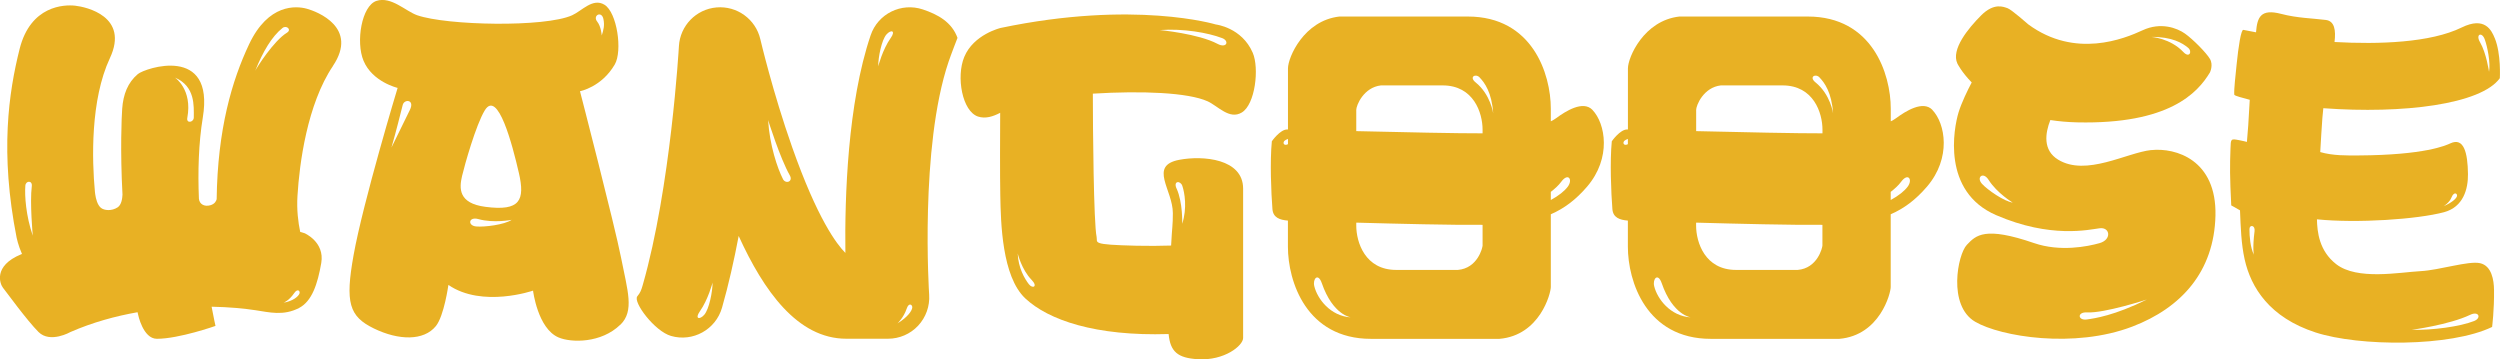 <?xml version="1.0" encoding="UTF-8"?>
<svg id="Layer_1" data-name="Layer 1" xmlns="http://www.w3.org/2000/svg" viewBox="0 0 430.87 61.94">
  <defs>
    <style>
      .cls-1 {
        fill: #e8b124;
        stroke-width: 0px;
      }
    </style>
  </defs>
  <path class="cls-1" d="M57.38,11.38c-4.44,6.59-5.78,16.85-6.11,22.37-.15,2.4.12,4.56.47,6.22.25.07.51.14.75.22,0,0,3.5,1.5,2.88,5.13-.63,3.63-1.6,6.6-3.83,7.76-2.7,1.4-5.14.74-7.48.39-1.94-.3-4.56-.55-7.59-.61.39,2.08.67,3.31.67,3.31,0,0-6.28,2.22-10.1,2.22-2.41,0-3.25-4.22-3.25-4.22-.03-.12-.05-.24-.08-.36-3.81.67-7.76,1.75-11.56,3.41,0,0-3.5,2-5.51,0-2-2-5.63-7.01-6.13-7.63-.5-.63-1.75-3.75,3.13-5.76.05-.02.11-.04.15-.06-.67-1.52-.92-2.79-.92-2.79C-.04,26.26,1.5,15.94,3.38,8.44,5.26.95,11.06.77,12.95.98c1.9.21,9.36,1.84,5.99,9.04-3.37,7.2-3.1,17.54-2.58,23.05.01.14.03.27.05.4.11.79.38,1.84.97,2.34.57.48,1.88.6,2.9-.08.65-.43.8-1.5.83-2.18-.41-7.69-.15-13.45-.05-14.82.18-2.46.95-4.49,2.69-5.96,1.23-1.04,13.29-5.11,11.2,7.5-.73,4.44-.86,9.3-.67,13.98.09.94.94,1.41,1.95,1.13.79-.21,1.04-.75,1.11-1.05.16-12.06,2.64-20.46,5.6-26.72,3.31-6.99,8.08-6.61,9.92-6.11,1.84.5,8.96,3.26,4.52,9.86h0ZM5.65,40.62s-.53-5.71-.17-8.53c.13-1.03-1.04-.98-1.11-.1-.14,1.72.1,5.22,1.28,8.63ZM33.4,20.24c0-1.97.28-5.36-3.25-6.87,0,0,3.05,2.02,2.13,6.95-.19,1.01,1.12.79,1.12-.09h0ZM43.99,12.19c.2-.43,3.16-5.15,5.46-6.55.88-.54-.09-1.36-.77-.81-1.81,1.45-3.35,4.01-4.69,7.36h0ZM50.68,50.55c-.86,1.27-1.81,1.62-1.81,1.62,1.63-.27,2.59-1.1,2.75-1.59.14-.41-.31-.96-.94-.03Z"/>
  <path class="cls-1" d="M106.91,55.96c-3.29,3.21-8.45,3.13-10.64,2.2-3.61-1.53-4.4-8.07-4.4-8.07,0,0-8.73,3.02-14.59-.98,0,0-.74,5.34-2.16,7.09-2.08,2.57-6.4,2.49-10.68.41-4.28-2.08-4.97-4.45-3.5-12.64,1.61-9.02,7.58-28.82,7.59-28.82,0,0-4.36-1.02-5.88-4.69-1.35-3.23-.33-9.47,2.24-10.31,2.53-.82,5.03,1.79,7.02,2.48,5.11,1.77,22.01,2.12,26.7,0,1.7-.77,3.55-3.03,5.56-1.82,2.18,1.31,3.15,7.97,1.78,10.31-2.28,3.91-5.99,4.6-5.99,4.6,0,0,5.99,23.12,7.09,28.74,1.1,5.63,2.32,9.11-.12,11.5ZM70.64,18.95c.9-1.82-.96-1.92-1.23-.87-.46,1.79-1.07,4.3-1.94,7.34,0,0,2.04-4.18,3.17-6.47h0ZM89.42,29.78c-1.11-4.83-3.62-14.43-5.87-10.76-1.52,2.49-3.47,9.41-3.92,11.33-.48,2.09-.67,4.69,4.04,5.3,5.97.78,6.85-1.11,5.75-5.88ZM88.18,37.89s-3.11.61-5.73-.13c-1.7-.48-1.91,1.13-.38,1.27,1.41.13,4.86-.29,6.11-1.14ZM102.93,3.73c.68.84.78,2.39.78,2.39.3-.96.52-1.72.29-2.83-.31-1.51-1.92-.61-1.07.44Z"/>
  <path class="cls-1" d="M165.01,6.56s-1.13,2.9-1.52,4.07c-4.99,14.76-3.37,39.92-3.35,40.17.13,1.96-.56,3.89-1.9,5.33-1.34,1.44-3.23,2.25-5.19,2.25h-7.19c-8.44,0-14.27-8.32-18.55-17.71-.8,4.22-1.75,8.44-2.87,12.36-1.08,3.77-5.02,5.96-8.79,4.87-2.83-.81-6.6-5.85-5.81-6.83.53-.65.67-1.02.94-1.96,4.82-16.8,6.22-40.91,6.23-41.15.2-3.53,2.96-6.38,6.49-6.68,3.52-.3,6.74,2.03,7.54,5.47.02.09,2.14,9.13,5.48,18.6,4.35,12.34,7.69,16.76,9.18,18.24-.12-9.63.38-25.77,4.35-37.5,1.25-3.72,5.29-5.71,9.01-4.46,2.55.86,4.99,2.15,5.98,4.94h0ZM122.81,48.7s-.77,2.95-2.18,4.94c-.95,1.35-.03,1.5.74.62.85-.97,1.44-4,1.44-5.57ZM134.93,30.85c.48.94,1.81.45,1.19-.63-1.69-2.96-3.74-9.53-3.74-9.53.26,4.32,1.61,8.32,2.55,10.15h0ZM153.51,6.56c.93-1.33.03-1.49-.73-.62-.84.95-1.43,3.94-1.42,5.49,0,0,.75-2.91,2.15-4.88h0ZM154.66,55.75c1.84-1.13,2.55-2.24,2.57-2.78.02-.46-.6-.9-.97.24-.51,1.54-1.6,2.55-1.6,2.55h0Z"/>
  <path class="cls-1" d="M208.13,17.46c-3.36-1.52-11.34-1.84-19.78-1.32,0,5.88.14,22.35.65,24.69.22,1-1.12,1.33,6.85,1.52,2.04.05,4.08.03,5.99-.03.17-3.31.3-3.42.3-5.58,0-4.04-4.23-8.19,1.12-9.2,4.08-.77,10.99-.19,10.99,4.97v25.74c0,1.31-3.21,3.94-7.8,3.66-3.47-.21-4.75-1.28-5.04-4.34-12.61.4-20.71-2.41-24.7-6.14-4.03-3.78-4.22-13.04-4.31-17.72-.07-3.47-.04-10.72-.02-14.27-1.23.64-2.51,1.07-3.81.65-2.73-.89-3.81-6.85-2.38-10.28,1.62-3.9,6.25-4.98,6.25-4.99,23.13-4.85,37.11-.6,37.11-.6,0,0,4.48.51,6.36,4.88,1.14,2.65.43,8.9-1.89,10.29-2.14,1.29-4.1-1.12-5.91-1.94h0ZM177.8,48.24c-1.75-1.8-2.4-4.56-2.4-4.56.09,2.48,1.2,4.38,1.93,5.31.65.83,1.6.41.47-.75ZM210.61,6.56c-2.41-.92-6.65-1.67-10.72-1.38,0,0,6.67.63,9.95,2.38,1.58.84,2.1-.5.78-1h0ZM202.79,32.51c1.09,2.41.96,6.06.96,6.06.88-2.71.42-5.36.02-6.54-.32-.94-1.61-.9-.99.48Z"/>
  <path class="cls-1" d="M274.46,18.95c2.24,2.34,3.3,8.28-.93,13.22-1.96,2.28-3.97,3.77-6.25,4.76v12.54c0,1.06-1.86,8.33-8.86,8.93h-22.14c-11.12,0-14.31-9.88-14.31-15.88v-4.5c-1.42-.12-2.56-.51-2.67-2-.22-2.79-.44-8.19-.1-11.67,0,0,1.42-2.06,2.67-2.04h.11v-10.52c0-1.91,2.75-8.25,8.86-8.94h22.14c11.12,0,14.3,9.88,14.3,15.88v2.18c.35-.17.67-.35.93-.55,1.57-1.16,4.62-3.12,6.25-1.42h0ZM221.98,24.85v-.91c-.22.09-.41.18-.53.27-.46.33-.21,1.03.53.64ZM232.84,54.7s-3.12-.36-5.03-5.9c-.65-1.86-1.61-.74-1.29.54.52,2.13,2.74,5.15,6.33,5.36ZM255.52,42.23v-3.48c-5.3.05-14.59-.18-21.77-.38v.52c0,2.88,1.53,7.63,6.88,7.63h10.64c3.37-.29,4.26-3.78,4.26-4.29ZM233.75,19.01v3.59c7.97.19,17.72.4,21.77.38v-.63c0-2.89-1.53-7.63-6.88-7.63h-10.64c-2.94.33-4.26,3.38-4.26,4.29h0ZM255.01,13.34c-.69-.71-1.87-.09-.69.86,2.59,2.09,3.03,5.34,3.03,5.34-.24-3.61-1.48-5.3-2.35-6.2h0ZM269.09,31.31c-.49.67-1.13,1.23-1.81,1.76v1.4c1.39-.75,2.39-1.58,2.92-2.29.93-1.26.07-2.46-1.11-.87Z"/>
  <path class="cls-1" d="M333.04,18.95c2.24,2.34,3.3,8.28-.93,13.22-1.96,2.28-3.97,3.77-6.25,4.76v12.54c0,1.06-1.86,8.33-8.86,8.93h-22.14c-11.12,0-14.3-9.88-14.3-15.88v-4.5c-1.42-.12-2.56-.51-2.67-2-.22-2.79-.44-8.19-.1-11.67,0,0,1.42-2.06,2.67-2.04h.11v-10.52c0-1.91,2.75-8.25,8.86-8.94h22.14c11.12,0,14.3,9.88,14.3,15.88v2.18c.35-.17.67-.35.93-.55,1.57-1.16,4.62-3.12,6.25-1.42h0ZM280.56,24.85v-.91c-.22.09-.41.18-.53.27-.46.33-.21,1.03.53.64ZM291.42,54.7s-3.12-.36-5.03-5.9c-.65-1.86-1.61-.74-1.29.54.52,2.13,2.74,5.15,6.33,5.36ZM314.09,42.23v-3.48c-5.3.05-14.59-.18-21.77-.38v.52c0,2.88,1.53,7.63,6.88,7.63h10.64c3.37-.29,4.26-3.78,4.26-4.29ZM292.33,19.01v3.59c7.97.19,17.72.4,21.77.38v-.63c0-2.89-1.53-7.63-6.88-7.63h-10.64c-2.94.33-4.26,3.38-4.26,4.29h0ZM313.59,13.34c-.69-.71-1.87-.09-.69.86,2.59,2.09,3.03,5.34,3.03,5.34-.24-3.61-1.48-5.3-2.35-6.2h0ZM327.67,31.31c-.49.67-1.13,1.23-1.81,1.76v1.4c1.39-.75,2.39-1.58,2.92-2.29.93-1.26.07-2.46-1.11-.87Z"/>
  <path class="cls-1" d="M370.76,25.87c4.22-.45,11.29,1.66,11.07,11.29-.23,9.64-5.87,15.89-14.31,19.12-10.02,3.84-22.72,1.74-27.11-.83-4.75-2.79-3.01-11.6-1.43-13.25,1.58-1.66,3.07-3.23,11.6-.3,4.46,1.53,9.19.6,11.29,0,2.11-.6,1.81-2.79,0-2.56-1.81.23-8.43,1.81-17.84-2.26-9.41-4.07-7.3-14.99-6.48-17.7.52-1.69,1.55-3.81,2.27-5.17-1.77-1.81-2.47-3.26-2.47-3.26-1.13-2.41,1.86-6.06,4.1-8.3,2.24-2.24,3.87-1.46,4.54-1.24.67.22,3.59,2.8,3.59,2.8,8.09,5.94,16.55,2.46,19.69,1.01,3.14-1.46,5.94-.39,7.29.56,1.35.95,3.7,3.31,4.32,4.38.62,1.06,0,2.32,0,2.32-2.13,3.55-7.07,8.96-22.87,8.61-1.67-.04-3.21-.18-4.64-.4-.9,2.3-1.31,5.21,1.35,6.83,4.82,2.94,11.82-1.21,16.04-1.66h0ZM346.91,34.93s-2.72-1.62-4.18-3.93c-.95-1.5-2.18-.44-1.13.69.96,1.05,3.82,3.03,5.31,3.23ZM370.01,51.62s-7.37,2.39-10.29,2.22c-1.8-.1-1.61,1.44-.06,1.22,1.29-.18,4.77-.67,10.35-3.44ZM370.75,6.36s3.28.2,5.56,2.62c1.04,1.1,1.57-.12.8-.75-.96-.8-2.74-1.9-6.36-1.87Z"/>
  <path class="cls-1" d="M429.97,6.58c1.12,2.74.87,6.9.87,6.9-3.26,4.5-16.63,6.18-30.42,5.17-.06.54-.11,1.09-.16,1.66-.14,1.79-.25,3.89-.37,5.9,2.2.64,4.61.59,6.59.58,11.47-.06,15.1-1.74,15.85-2.09,2.3-1.06,2.98,1.59,3.02,5.31.03,2.56-.79,5.66-4.12,6.56-4.59,1.23-14.97,1.93-21.91,1.23.05,2.17.37,5.42,3.31,7.72,3.61,2.82,10.91,1.41,14.55,1.21,3.26-.17,8.28-1.82,10.26-1.37,2.01.45,2.38,2.94,2.4,4.6.05,3.46-.33,6.39-.33,6.39-7.19,3.46-22.85,3.4-30.42.95-7.94-2.58-11.14-7.73-12.23-12.6-.59-2.64-.68-5.47-.8-8.45-.67-.4-1.51-.85-1.51-.85-.25-4.97-.24-6.79-.13-9.8.06-1.65.02-1.73,1.45-1.45.53.11,1.25.26,1.38.31.16-1.62.29-3.56.49-7.26-1.11-.34-2.66-.64-2.67-.91-.06-.97.21-3.17.41-5.21.3-3,.76-6.02,1.16-5.93.38.09,1.65.31,2.18.42.21-2.63.81-4.1,4.36-3.17,2.74.72,5.36.75,7.67,1.04,1.51.19,1.75,1.77,1.5,3.8,7.63.43,16.55.13,21.91-2.5,4-1.96,5.15.48,5.7,1.83h0ZM388.57,39.83c.13-1.05-.88-1.16-.88-.34,0,1.31.14,3.07.75,4.41,0,0-.24-1.14.13-4.07ZM415.65,56.84c3.57.1,8.34-.56,10.75-1.51,1.32-.52.82-1.78-.65-1.08-3.67,1.75-10.1,2.59-10.1,2.59ZM421.19,35.52c1.3-.56,2.01-1.18,2.22-1.59.27-.53-.44-1.07-.9.1-.35.9-1.33,1.49-1.33,1.49ZM428.23,6.76c-.49-1.33-1.62-.87-.8.52,1.09,1.86,1.55,5.1,1.55,5.1.28-1.57-.29-4.4-.75-5.62Z"/>
</svg>